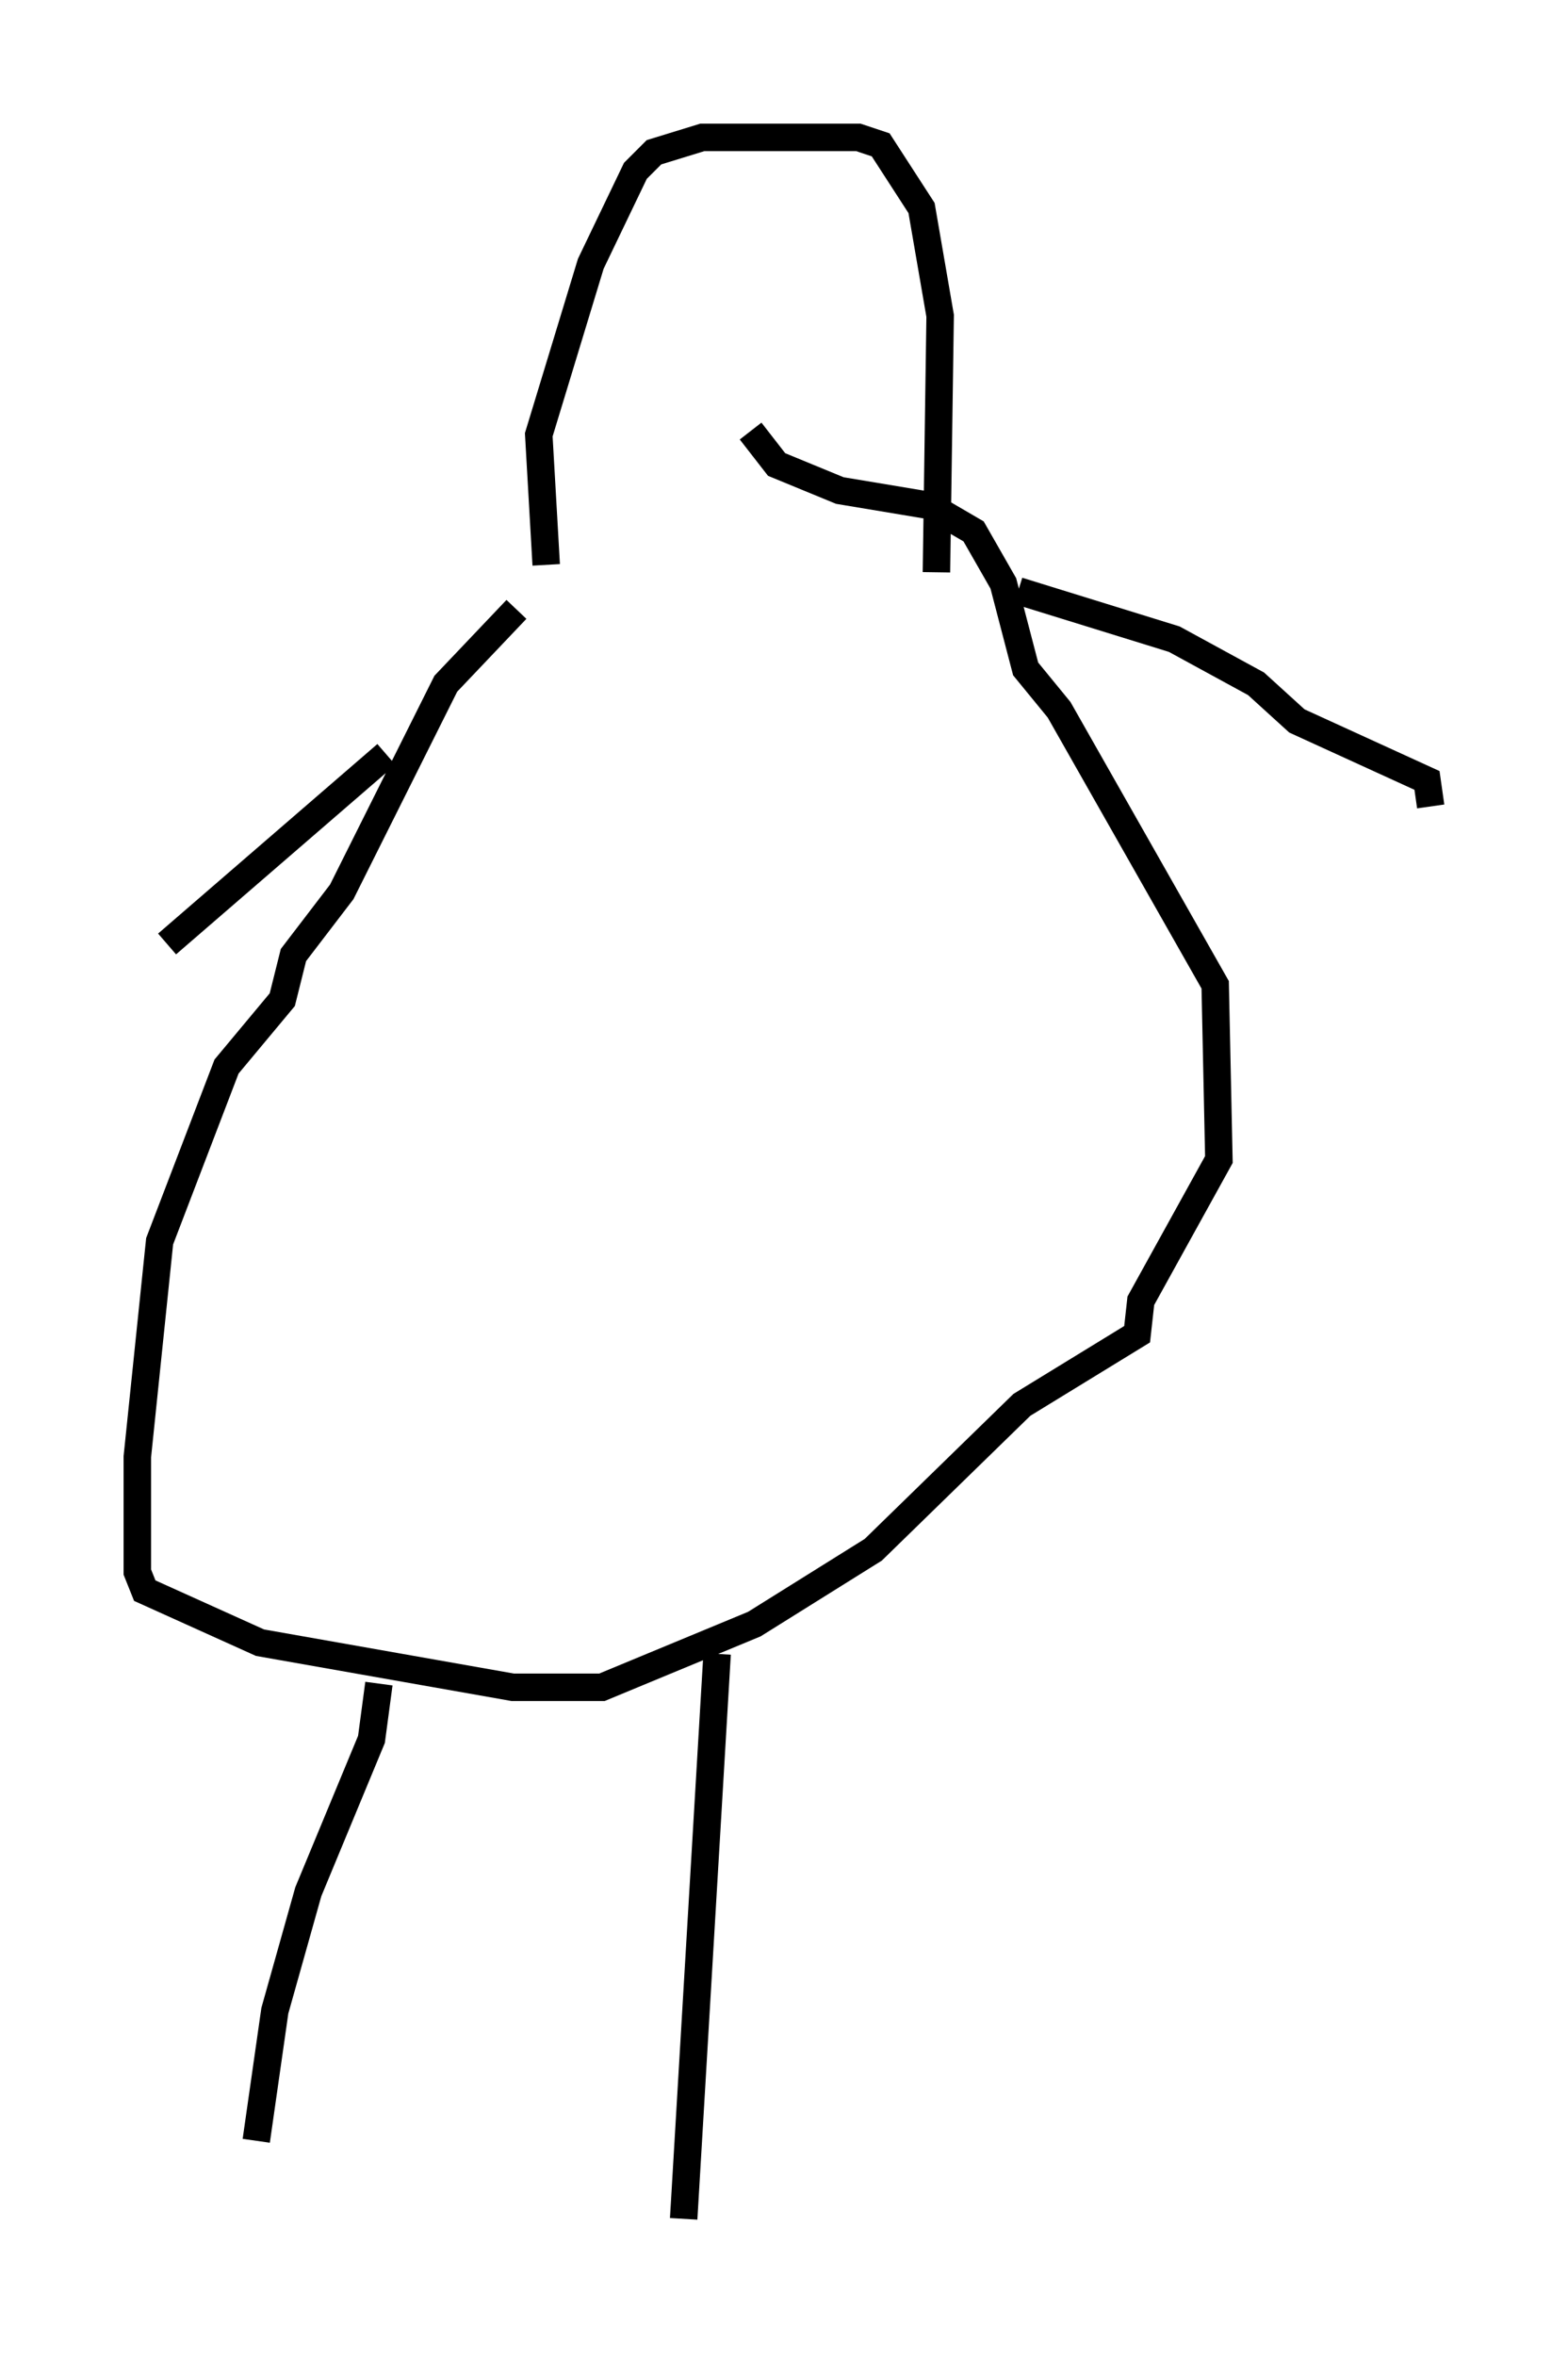 <?xml version="1.0" encoding="utf-8" ?>
<svg baseProfile="full" height="85.777" version="1.1" width="57.09" xmlns="http://www.w3.org/2000/svg" xmlns:ev="http://www.w3.org/2001/xml-events" xmlns:xlink="http://www.w3.org/1999/xlink"><defs /><rect fill="white" height="85.777" width="57.09" x="0" y="0" /><path d="M27.463, 16.231 m-8.66, 5.954 l-2.571, 2.706 -3.789, 7.578 l-1.759, 2.3 -0.406, 1.624 l-2.03, 2.436 -2.436, 6.36 l-0.812, 7.848 0.0, 4.195 l0.271, 0.677 4.195, 1.894 l9.202, 1.624 3.248, 0.0 l5.548, -2.3 4.33, -2.706 l5.413, -5.277 4.195, -2.571 l0.135, -1.218 2.842, -5.142 l-0.135, -6.36 -5.683, -10.013 l-1.218, -1.488 -0.812, -3.112 l-1.083, -1.894 -1.624, -0.947 l-3.248, -0.541 -2.3, -0.947 l-0.947, -1.218 m-7.442, 4.871 l-0.271, -4.736 1.894, -6.225 l1.624, -3.383 0.677, -0.677 l1.759, -0.541 5.683, 0.0 l0.812, 0.271 1.488, 2.3 l0.677, 3.924 -0.135, 9.337 m2.977, 0.677 l5.683, 1.759 2.977, 1.624 l1.488, 1.353 4.736, 2.165 l0.135, 0.947 m-38.024, -1.894 l-7.984, 6.901 m20.027, 25.845 l-1.218, 20.568 m-11.096, -19.486 l-0.271, 2.03 -2.3, 5.548 l-1.218, 4.33 -0.677, 4.736 " fill="none" stroke="black" stroke-width="1" /></svg>
